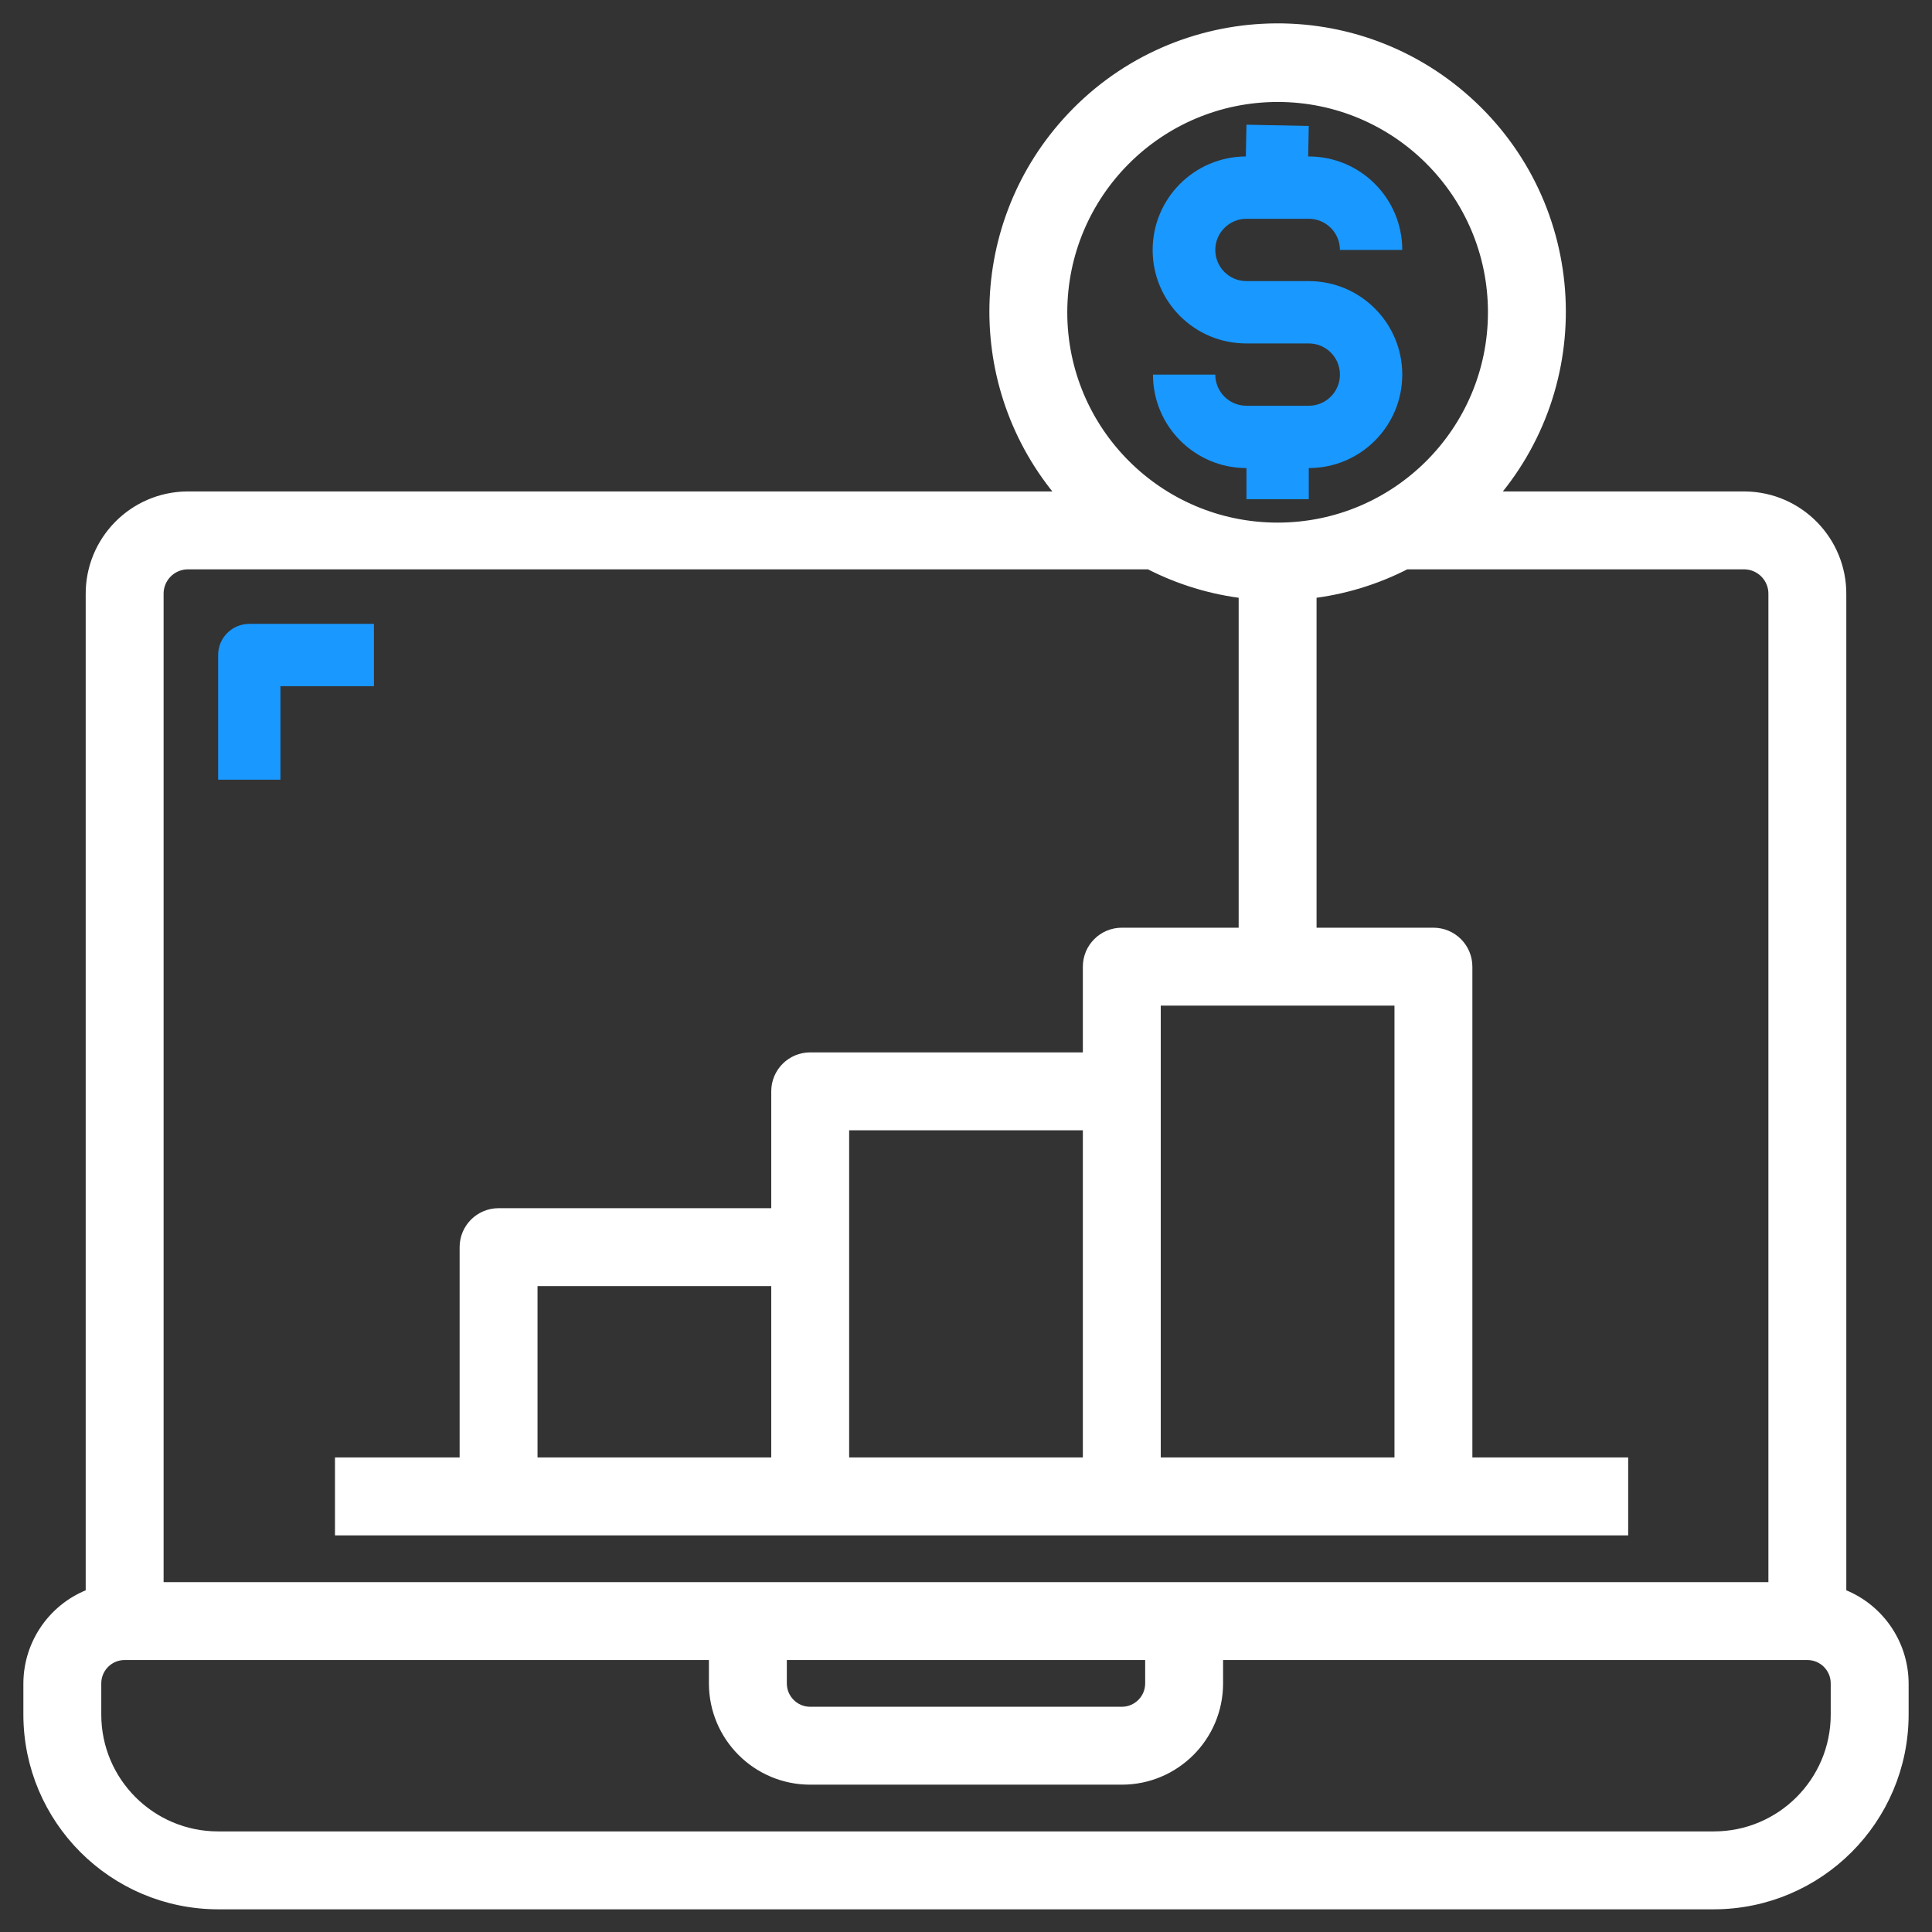 <?xml version="1.0" encoding="UTF-8"?>
<svg width="62px" height="62px" viewBox="0 0 62 62" version="1.1" xmlns="http://www.w3.org/2000/svg" xmlns:xlink="http://www.w3.org/1999/xlink">
    <rect x="0" y="0" width="62" height="62" fill="#333333" stroke="none"/>
    <!-- Generator: Sketch 55.2 (78181) - https://sketchapp.com -->
    <title>Group 7</title>
    <desc>Created with Sketch.</desc>
    <g id="Marshmello_landing-page" stroke="none" stroke-width="1" fill="none" fill-rule="evenodd">
        <g id="Simple_landngpage" transform="translate(-677, -950)">
            <g id="Group-7" transform="translate(678, 951)">
                <path style="fill:#ffffff;" d="M58,54.022 C58,56.231 56.209,58.022 54,58.022 L6,58.022 C3.791,58.022 2,56.231 2,54.022 L2,53.022 C2,52.469 2.448,52.022 3,52.022 L22,52.022 L22,53.022 C22,54.678 23.343,56.022 25,56.022 L35,56.022 C36.657,56.022 38,54.678 38,53.022 L38,52.022 L57,52.022 C57.552,52.022 58,52.469 58,53.022 L58,54.022 Z M24,52.022 L36,52.022 L36,53.022 C36,53.574 35.552,54.022 35,54.022 L25,54.022 C24.448,54.022 24,53.574 24,53.022 L24,52.022 Z M41,21.133 L41,17.962 C42.082,17.841 43.133,17.522 44.1,17.021 L55,17.021 C55.568,17.039 56.015,17.512 56,18.081 L56,50.022 L4,50.022 L4,18.081 C3.985,17.512 4.432,17.039 5,17.021 L35.9,17.021 C36.867,17.522 37.918,17.841 39,17.962 L39,29.021 L35,29.021 C34.448,29.021 34,29.469 34,30.021 L34,33.022 L25,33.022 C24.448,33.022 24,33.469 24,34.022 L24,38.022 L15,38.022 C14.448,38.022 14,38.469 14,39.022 L14,46.022 L10,46.022 L10,48.022 L51,48.022 L51,46.022 L46,46.022 L46,30.021 C46,29.469 45.552,29.021 45,29.021 L41,29.021 L41,27.021 L41,21.133 Z M16,46.022 L24,46.022 L24,40.022 L16,40.022 L16,46.022 Z M26,46.022 L34,46.022 L34,35.022 L26,35.022 L26,46.022 Z M36,46.022 L44,46.022 L44,31.021 L36,31.021 L36,46.022 Z M40,2.022 C43.866,2.022 47,5.155 47,9.021 C47,12.887 43.866,16.021 40,16.021 C36.134,16.021 33,12.887 33,9.021 C33.005,5.157 36.136,2.026 40,2.022 L40,2.022 Z M58,50.206 L58,18.081 C58.014,16.408 56.672,15.04 55,15.021 L46.689,15.021 C50.014,11.327 49.716,5.637 46.021,2.311 C42.327,-1.014 36.636,-0.716 33.311,2.979 C30.23,6.402 30.23,11.598 33.311,15.021 L5,15.021 C3.328,15.04 1.986,16.408 2,18.081 L2,50.206 C0.806,50.628 0.005,51.755 0,53.022 L0,54.022 C0.003,57.334 2.688,60.018 6,60.022 L54,60.022 C57.312,60.018 59.997,57.334 60,54.022 L60,53.022 C59.995,51.755 59.194,50.628 58,50.206 L58,50.206 Z" id="Fill-1" stroke="#FFFFFF" stroke-width="0.5" fill="#161514"></path>
                <path style="fill:#1998ff;" d="M41,12.021 L39,12.021 C38.448,12.021 38,11.574 38,11.021 L36,11.021 C36,12.678 37.343,14.021 39,14.021 L39,15.021 L41,15.021 L41,14.021 C42.657,14.021 44,12.678 44,11.021 C44,9.365 42.657,8.021 41,8.021 L39,8.021 C38.448,8.021 38,7.574 38,7.021 C38,6.469 38.448,6.021 39,6.021 L41,6.021 C41.552,6.021 42,6.469 42,7.021 L44,7.021 C44,5.365 42.657,4.021 41,4.021 L40.981,4.021 L41,3.042 L39,3.002 L38.98,4.021 C37.323,4.027 35.984,5.375 35.99,7.032 C35.995,8.688 37.343,10.027 39,10.021 L41,10.021 C41.552,10.021 42,10.469 42,11.021 C42,11.574 41.552,12.021 41,12.021" id="Fill-3" fill="#FF3602"></path>
                <path style="fill:#1998ff;" d="M11,19.021 L7,19.021 C6.448,19.021 6,19.469 6,20.021 L6,24.021 L8,24.021 L8,21.021 L11,21.021 L11,19.021 Z" id="Fill-5" fill="#006DF0"></path>
            </g>
        </g>
    </g>
</svg>